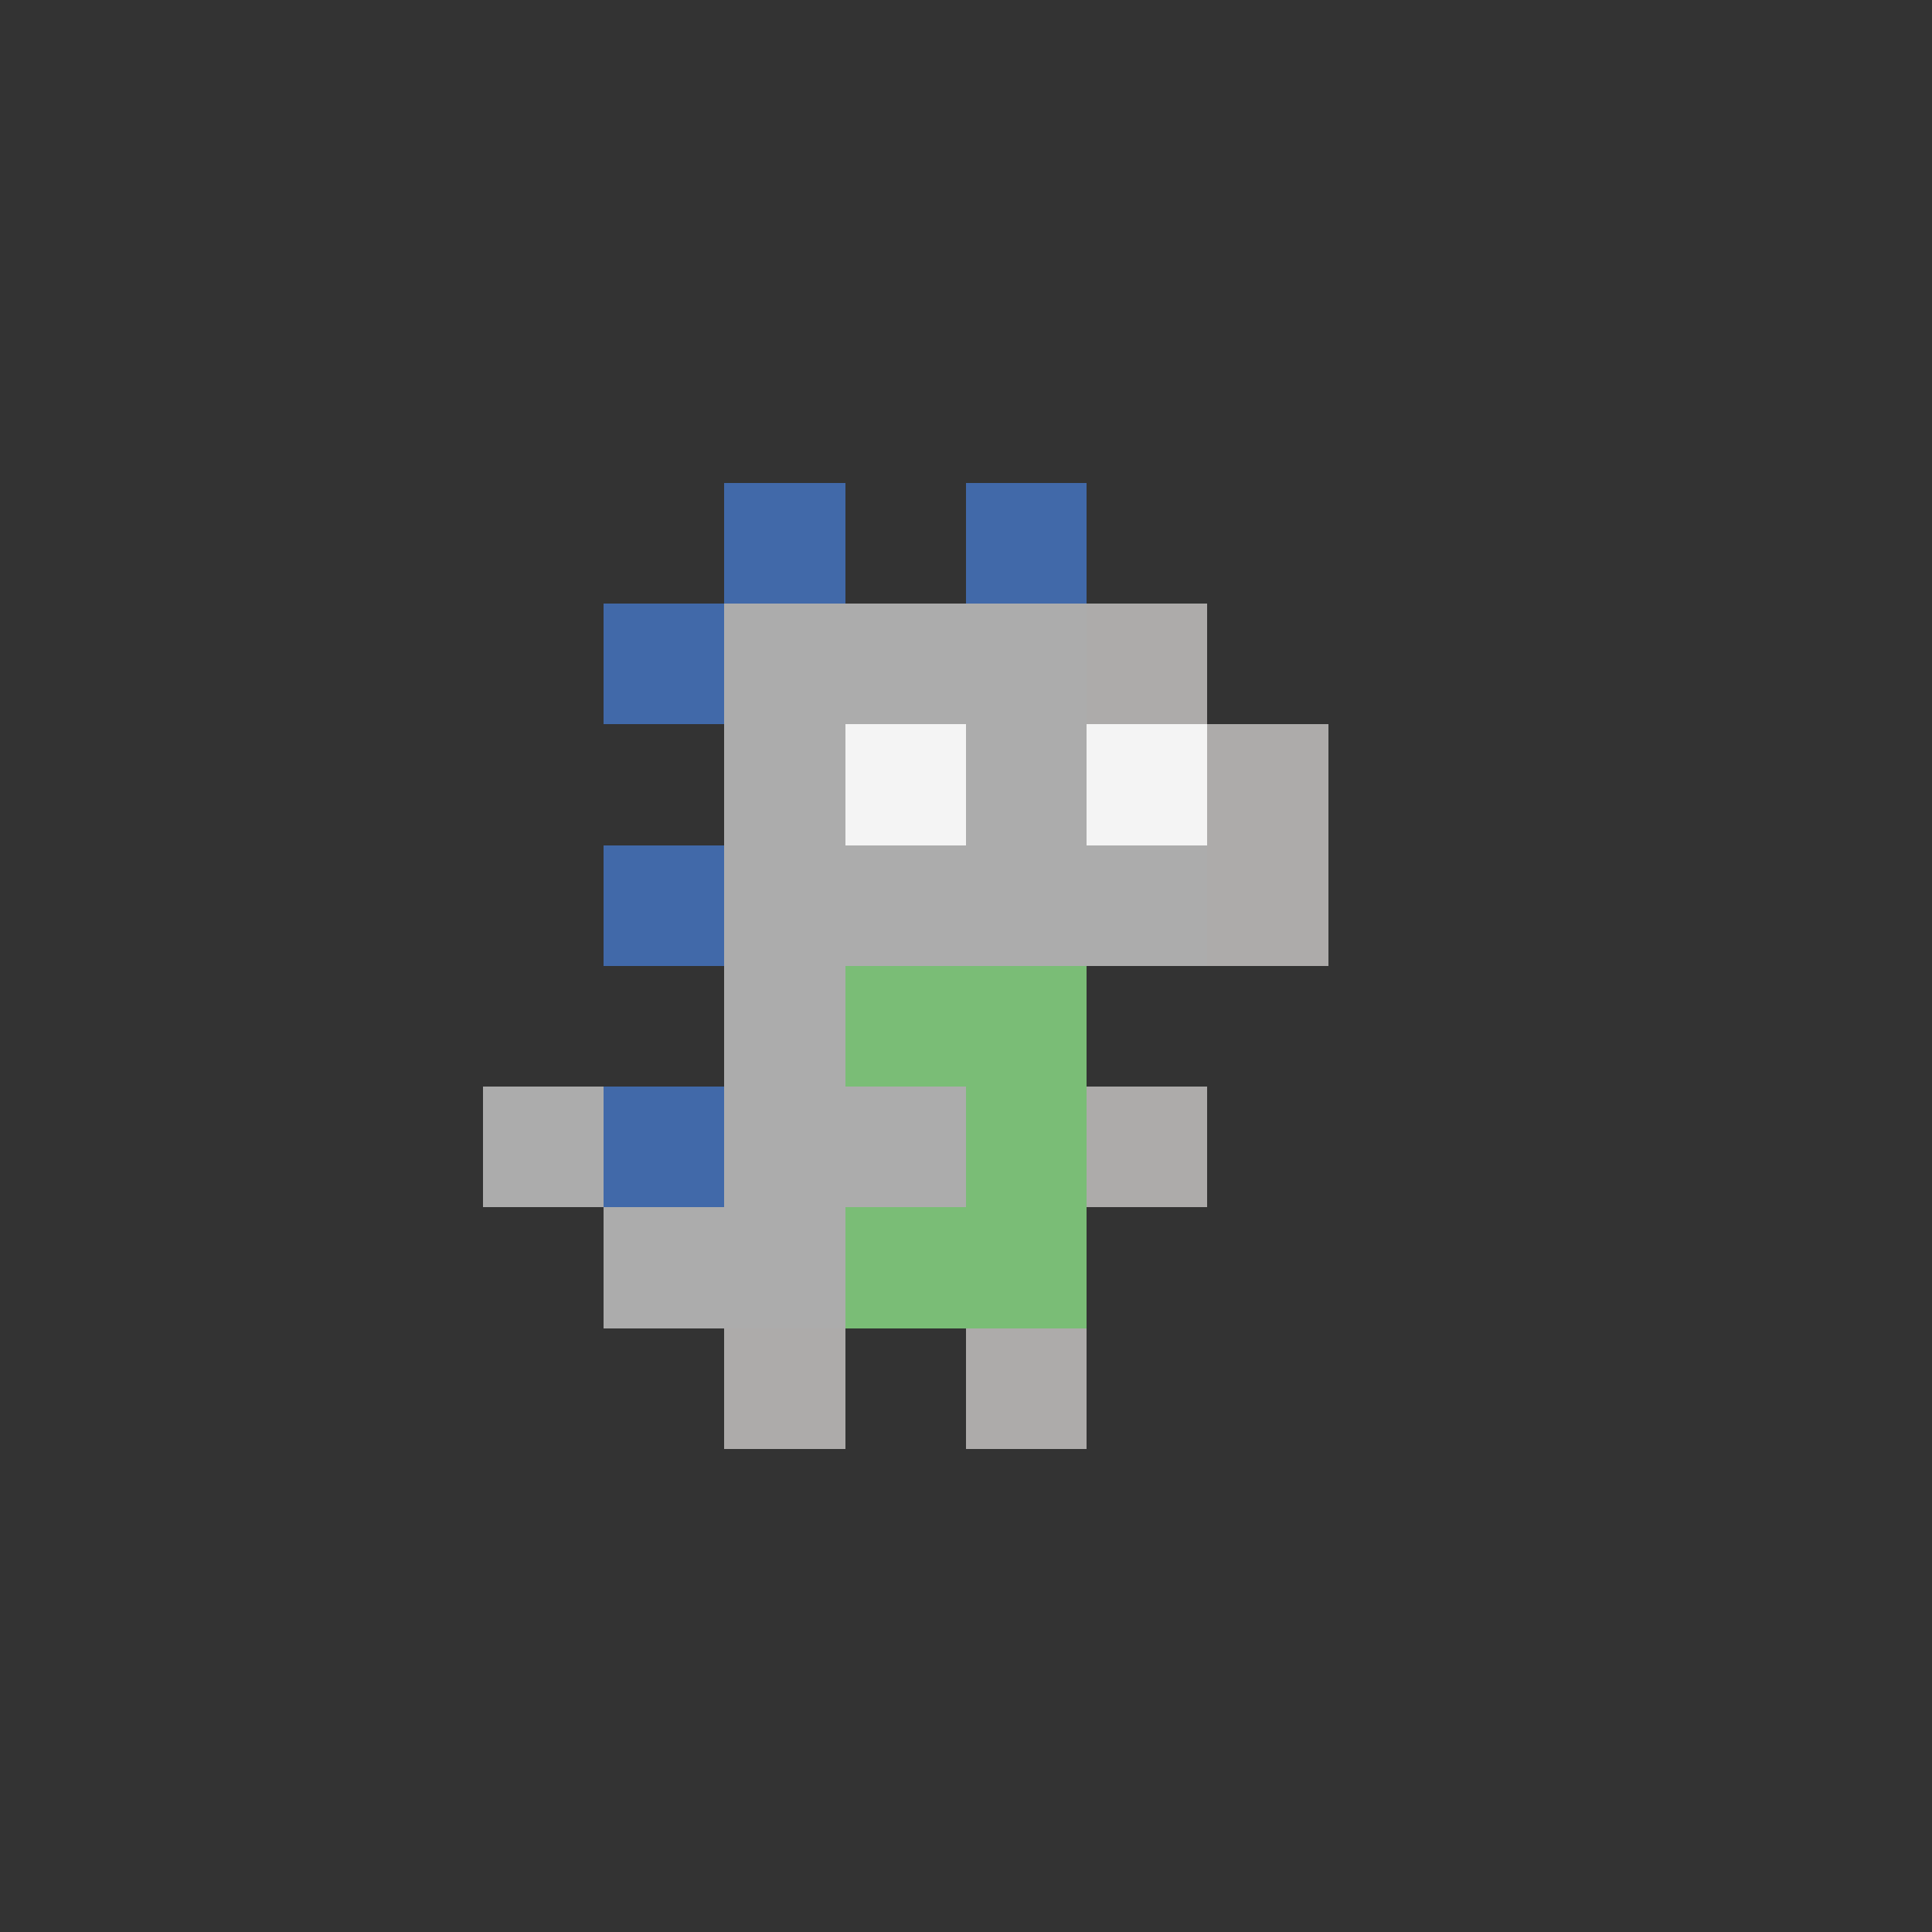 <svg viewBox="0 0 16 16" xmlns="http://www.w3.org/2000/svg">
<rect x="0" y="0" width="16" height="16" fill="#333333" stroke="none"/>
<rect x="6" y="4" width="1" height="1" fill="#4169A9" shape-rendering="crispEdges" />
<rect x="8" y="4" width="1" height="1" fill="#4169A9" shape-rendering="crispEdges" />
<rect x="5" y="5" width="1" height="1" fill="#4169A9" shape-rendering="crispEdges" />
<rect x="6" y="5" width="1" height="1" fill="#ACACAC" shape-rendering="crispEdges" />
<rect x="7" y="5" width="1" height="1" fill="#ACACAC" shape-rendering="crispEdges" />
<rect x="8" y="5" width="1" height="1" fill="#ACACAC" shape-rendering="crispEdges" />
<rect x="9" y="5" width="1" height="1" fill="#ADABAA" shape-rendering="crispEdges" />
<rect x="6" y="6" width="1" height="1" fill="#ACACAC" shape-rendering="crispEdges" />
<rect x="7" y="6" width="1" height="1" fill="#F4F4F4" shape-rendering="crispEdges" />
<rect x="8" y="6" width="1" height="1" fill="#ACACAC" shape-rendering="crispEdges" />
<rect x="9" y="6" width="1" height="1" fill="#F4F4F4" shape-rendering="crispEdges" />
<rect x="10" y="6" width="1" height="1" fill="#ADABAA" shape-rendering="crispEdges" />
<rect x="5" y="7" width="1" height="1" fill="#4169A9" shape-rendering="crispEdges" />
<rect x="6" y="7" width="1" height="1" fill="#ACACAC" shape-rendering="crispEdges" />
<rect x="7" y="7" width="1" height="1" fill="#ACACAC" shape-rendering="crispEdges" />
<rect x="8" y="7" width="1" height="1" fill="#ACACAC" shape-rendering="crispEdges" />
<rect x="9" y="7" width="1" height="1" fill="#ACACAC" shape-rendering="crispEdges" />
<rect x="10" y="7" width="1" height="1" fill="#ADABAA" shape-rendering="crispEdges" />
<rect x="6" y="8" width="1" height="1" fill="#ACACAC" shape-rendering="crispEdges" />
<rect x="7" y="8" width="1" height="1" fill="#7ABD76" shape-rendering="crispEdges" />
<rect x="8" y="8" width="1" height="1" fill="#7ABD76" shape-rendering="crispEdges" />
<rect x="4" y="9" width="1" height="1" fill="#ACACAC" shape-rendering="crispEdges" />
<rect x="5" y="9" width="1" height="1" fill="#4169A9" shape-rendering="crispEdges" />
<rect x="6" y="9" width="1" height="1" fill="#ACACAC" shape-rendering="crispEdges" />
<rect x="7" y="9" width="1" height="1" fill="#ACACAC" shape-rendering="crispEdges" />
<rect x="8" y="9" width="1" height="1" fill="#7ABD76" shape-rendering="crispEdges" />
<rect x="9" y="9" width="1" height="1" fill="#ADABAA" shape-rendering="crispEdges" />
<rect x="5" y="10" width="1" height="1" fill="#ACACAC" shape-rendering="crispEdges" />
<rect x="6" y="10" width="1" height="1" fill="#ACACAC" shape-rendering="crispEdges" />
<rect x="7" y="10" width="1" height="1" fill="#7ABD76" shape-rendering="crispEdges" />
<rect x="8" y="10" width="1" height="1" fill="#7ABD76" shape-rendering="crispEdges" />
<rect x="6" y="11" width="1" height="1" fill="#ADABAA" shape-rendering="crispEdges" />
<rect x="8" y="11" width="1" height="1" fill="#ADABAA" shape-rendering="crispEdges" />
</svg>